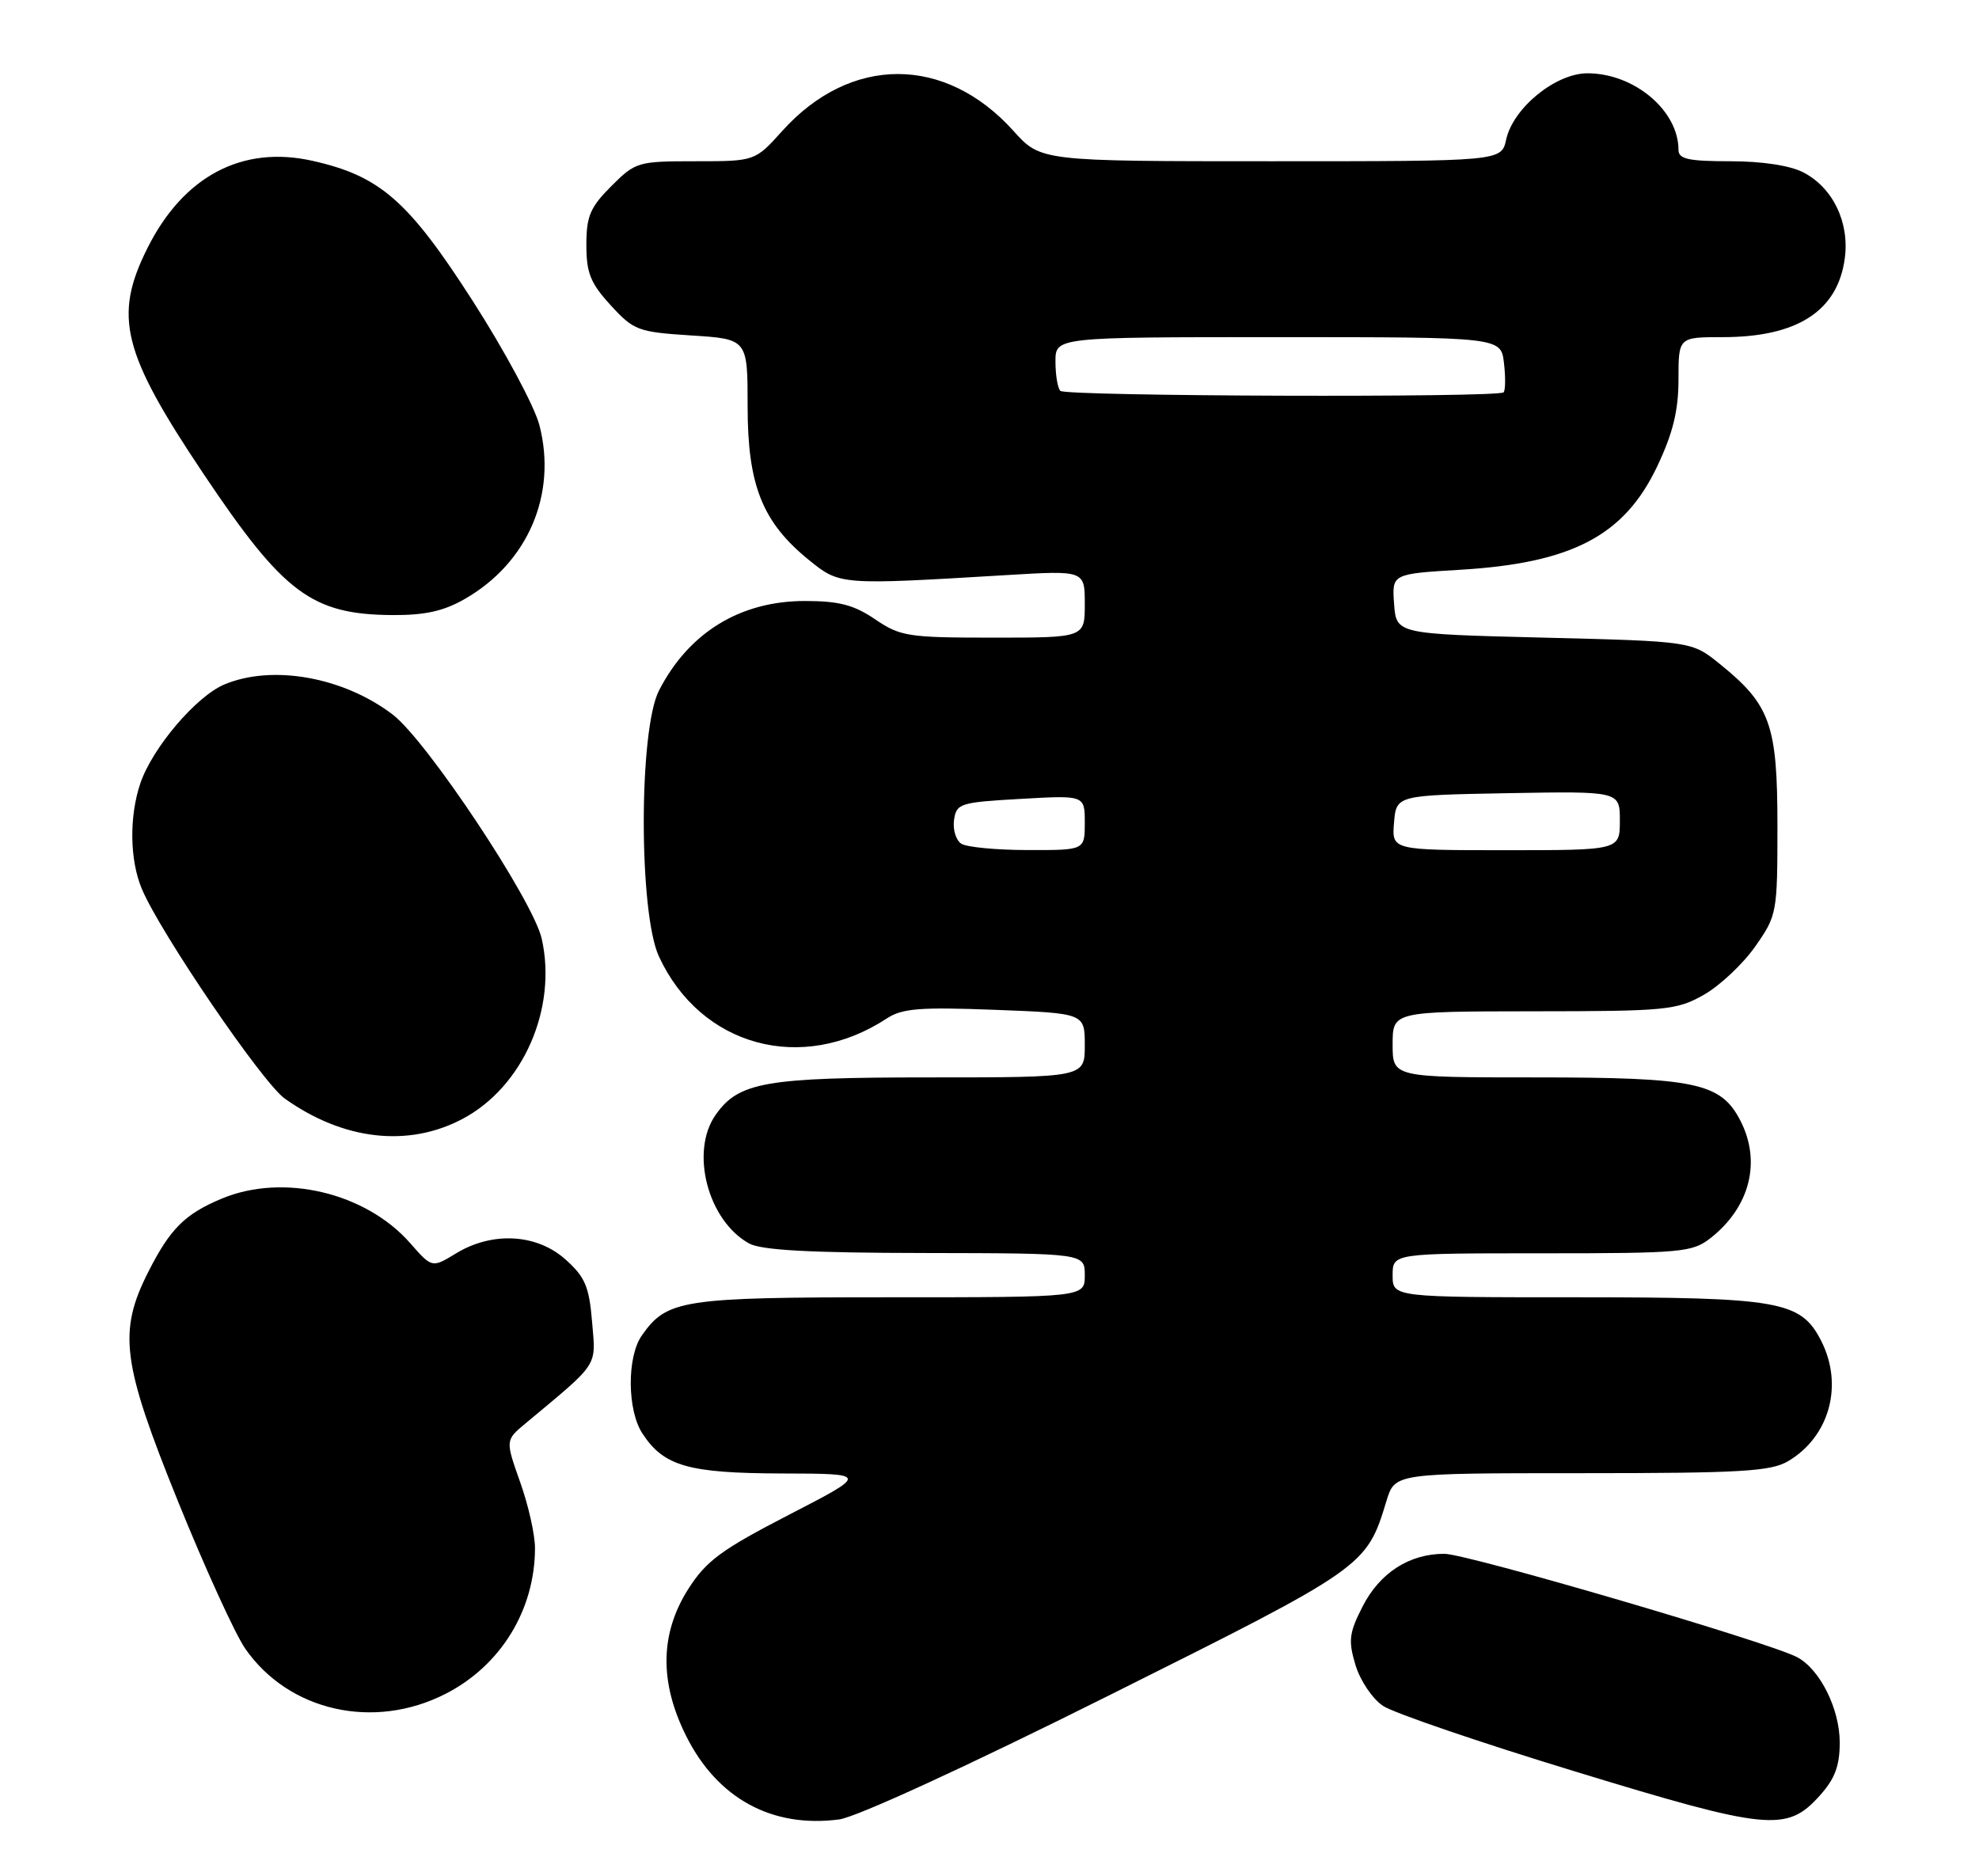 <?xml version="1.0" encoding="UTF-8" standalone="no"?>
<!DOCTYPE svg PUBLIC "-//W3C//DTD SVG 1.1//EN" "http://www.w3.org/Graphics/SVG/1.1/DTD/svg11.dtd" >
<svg xmlns="http://www.w3.org/2000/svg" xmlns:xlink="http://www.w3.org/1999/xlink" version="1.1" viewBox="0 0 270 256">
 <g >
 <path fill="currentColor"
d=" M 151.27 231.34 C 186.35 213.82 186.43 213.77 189.17 204.75 C 190.32 201.00 190.32 201.00 215.75 201.00 C 237.51 201.00 241.59 200.76 243.96 199.36 C 249.63 196.01 251.56 188.92 248.43 182.87 C 245.66 177.51 242.76 177.00 215.03 177.00 C 190.00 177.00 190.00 177.00 190.00 174.00 C 190.00 171.00 190.00 171.00 210.37 171.00 C 229.50 171.00 230.89 170.87 233.39 168.91 C 238.76 164.68 240.33 158.47 237.43 152.87 C 234.77 147.73 231.33 147.00 209.53 147.00 C 190.00 147.00 190.00 147.00 190.00 142.50 C 190.00 138.00 190.00 138.00 209.25 137.98 C 227.33 137.97 228.74 137.83 232.46 135.73 C 234.64 134.49 237.79 131.53 239.46 129.15 C 242.44 124.90 242.50 124.59 242.50 112.66 C 242.50 98.87 241.54 96.17 234.66 90.61 C 230.82 87.50 230.82 87.50 210.66 87.00 C 190.50 86.50 190.50 86.50 190.20 82.40 C 189.90 78.30 189.90 78.30 199.20 77.74 C 214.49 76.83 221.63 73.08 226.11 63.60 C 228.25 59.08 229.00 56.01 229.00 51.75 C 229.00 46.00 229.00 46.00 235.03 46.00 C 245.21 46.00 250.73 42.44 251.69 35.24 C 252.35 30.34 250.06 25.60 246.03 23.52 C 244.22 22.58 240.40 22.00 236.05 22.00 C 230.35 22.00 229.00 21.70 229.00 20.45 C 229.00 15.08 222.96 10.00 216.58 10.00 C 212.24 10.00 206.44 14.72 205.49 19.04 C 204.84 22.00 204.84 22.00 173.42 22.00 C 141.99 22.00 141.99 22.00 138.25 17.84 C 128.94 7.52 116.06 7.52 106.75 17.84 C 103.01 22.00 103.01 22.00 94.90 22.00 C 87.02 22.00 86.71 22.09 83.40 25.40 C 80.52 28.28 80.00 29.50 80.00 33.41 C 80.00 37.25 80.56 38.64 83.32 41.65 C 86.47 45.09 87.04 45.30 94.32 45.77 C 102.00 46.26 102.00 46.26 102.00 55.47 C 102.00 66.22 104.02 71.27 110.38 76.42 C 114.59 79.83 114.59 79.83 137.25 78.47 C 148.00 77.82 148.00 77.82 148.00 82.41 C 148.00 87.00 148.00 87.00 135.54 87.00 C 123.91 87.00 122.85 86.84 119.40 84.50 C 116.50 82.53 114.47 82.00 109.81 82.00 C 100.99 82.00 93.97 86.30 89.91 94.21 C 87.14 99.58 87.14 124.54 89.90 130.50 C 95.59 142.80 109.42 146.56 121.00 138.95 C 123.09 137.58 125.52 137.39 135.75 137.78 C 148.00 138.25 148.00 138.25 148.00 142.62 C 148.00 147.00 148.00 147.00 126.97 147.00 C 104.37 147.00 100.78 147.63 97.63 152.12 C 94.12 157.13 96.56 166.52 102.19 169.65 C 103.86 170.58 110.49 170.94 126.25 170.96 C 148.00 171.00 148.00 171.00 148.00 174.00 C 148.00 177.00 148.00 177.00 121.45 177.00 C 93.02 177.00 91.00 177.31 87.56 182.22 C 85.52 185.13 85.56 192.41 87.65 195.59 C 90.57 200.05 93.90 201.00 106.70 201.04 C 118.50 201.07 118.50 201.07 107.63 206.68 C 98.36 211.47 96.35 212.96 93.88 216.84 C 90.05 222.89 89.95 229.51 93.60 236.83 C 97.86 245.38 105.33 249.45 114.50 248.24 C 116.86 247.92 131.98 240.98 151.27 231.34 Z  M 248.25 245.02 C 250.34 242.70 251.00 240.95 251.00 237.73 C 250.99 233.15 248.31 227.77 245.20 226.11 C 241.45 224.10 200.16 212.00 197.06 212.00 C 192.27 212.00 188.25 214.59 185.90 219.19 C 184.06 222.80 183.93 223.84 184.93 227.17 C 185.57 229.30 187.25 231.79 188.69 232.75 C 190.12 233.71 201.91 237.74 214.90 241.70 C 241.21 249.74 243.77 249.99 248.25 245.02 Z  M 60.78 231.11 C 68.31 227.27 72.98 219.67 72.99 211.23 C 73.00 209.42 72.09 205.37 70.97 202.23 C 68.94 196.50 68.94 196.50 71.72 194.19 C 81.82 185.77 81.30 186.58 80.78 180.36 C 80.38 175.53 79.83 174.23 77.14 171.83 C 73.22 168.33 67.16 168.00 62.22 171.01 C 58.94 173.01 58.94 173.01 55.96 169.61 C 49.89 162.70 38.63 160.04 30.25 163.54 C 25.23 165.64 23.22 167.64 20.25 173.50 C 16.08 181.72 16.62 185.90 24.31 204.91 C 27.97 213.94 32.08 222.95 33.45 224.93 C 39.38 233.48 50.99 236.11 60.78 231.11 Z  M 63.09 152.67 C 71.35 148.31 76.05 137.63 73.91 128.08 C 72.74 122.87 58.22 101.03 53.57 97.49 C 46.87 92.38 37.19 90.64 30.63 93.38 C 26.77 94.99 20.78 102.04 19.14 106.90 C 17.61 111.45 17.70 117.35 19.35 121.28 C 21.88 127.29 35.80 147.72 38.84 149.88 C 46.82 155.57 55.68 156.59 63.09 152.67 Z  M 63.40 81.73 C 72.02 76.80 76.04 67.44 73.59 58.00 C 72.92 55.42 68.81 47.77 64.45 40.99 C 55.70 27.37 51.84 24.00 42.62 21.94 C 33.04 19.79 25.02 24.04 20.11 33.86 C 15.45 43.19 16.67 48.09 27.81 64.72 C 38.70 80.96 42.53 83.83 53.50 83.92 C 57.94 83.95 60.52 83.39 63.40 81.73 Z  M 131.16 115.12 C 130.43 114.66 129.98 113.20 130.16 111.89 C 130.48 109.62 130.95 109.47 139.25 109.00 C 148.00 108.50 148.00 108.50 148.00 112.25 C 148.00 116.00 148.00 116.00 140.25 115.98 C 135.99 115.98 131.90 115.59 131.16 115.12 Z  M 190.19 112.25 C 190.50 108.50 190.50 108.50 205.75 108.22 C 221.00 107.95 221.00 107.95 221.00 111.97 C 221.00 116.00 221.00 116.00 205.44 116.00 C 189.88 116.00 189.88 116.00 190.19 112.25 Z  M 144.67 53.33 C 144.30 52.97 144.00 51.17 144.00 49.33 C 144.00 46.00 144.00 46.00 174.39 46.00 C 204.78 46.00 204.78 46.00 205.19 49.53 C 205.42 51.47 205.39 53.27 205.14 53.53 C 204.40 54.27 145.41 54.08 144.67 53.33 Z "/>
</g>
</svg>